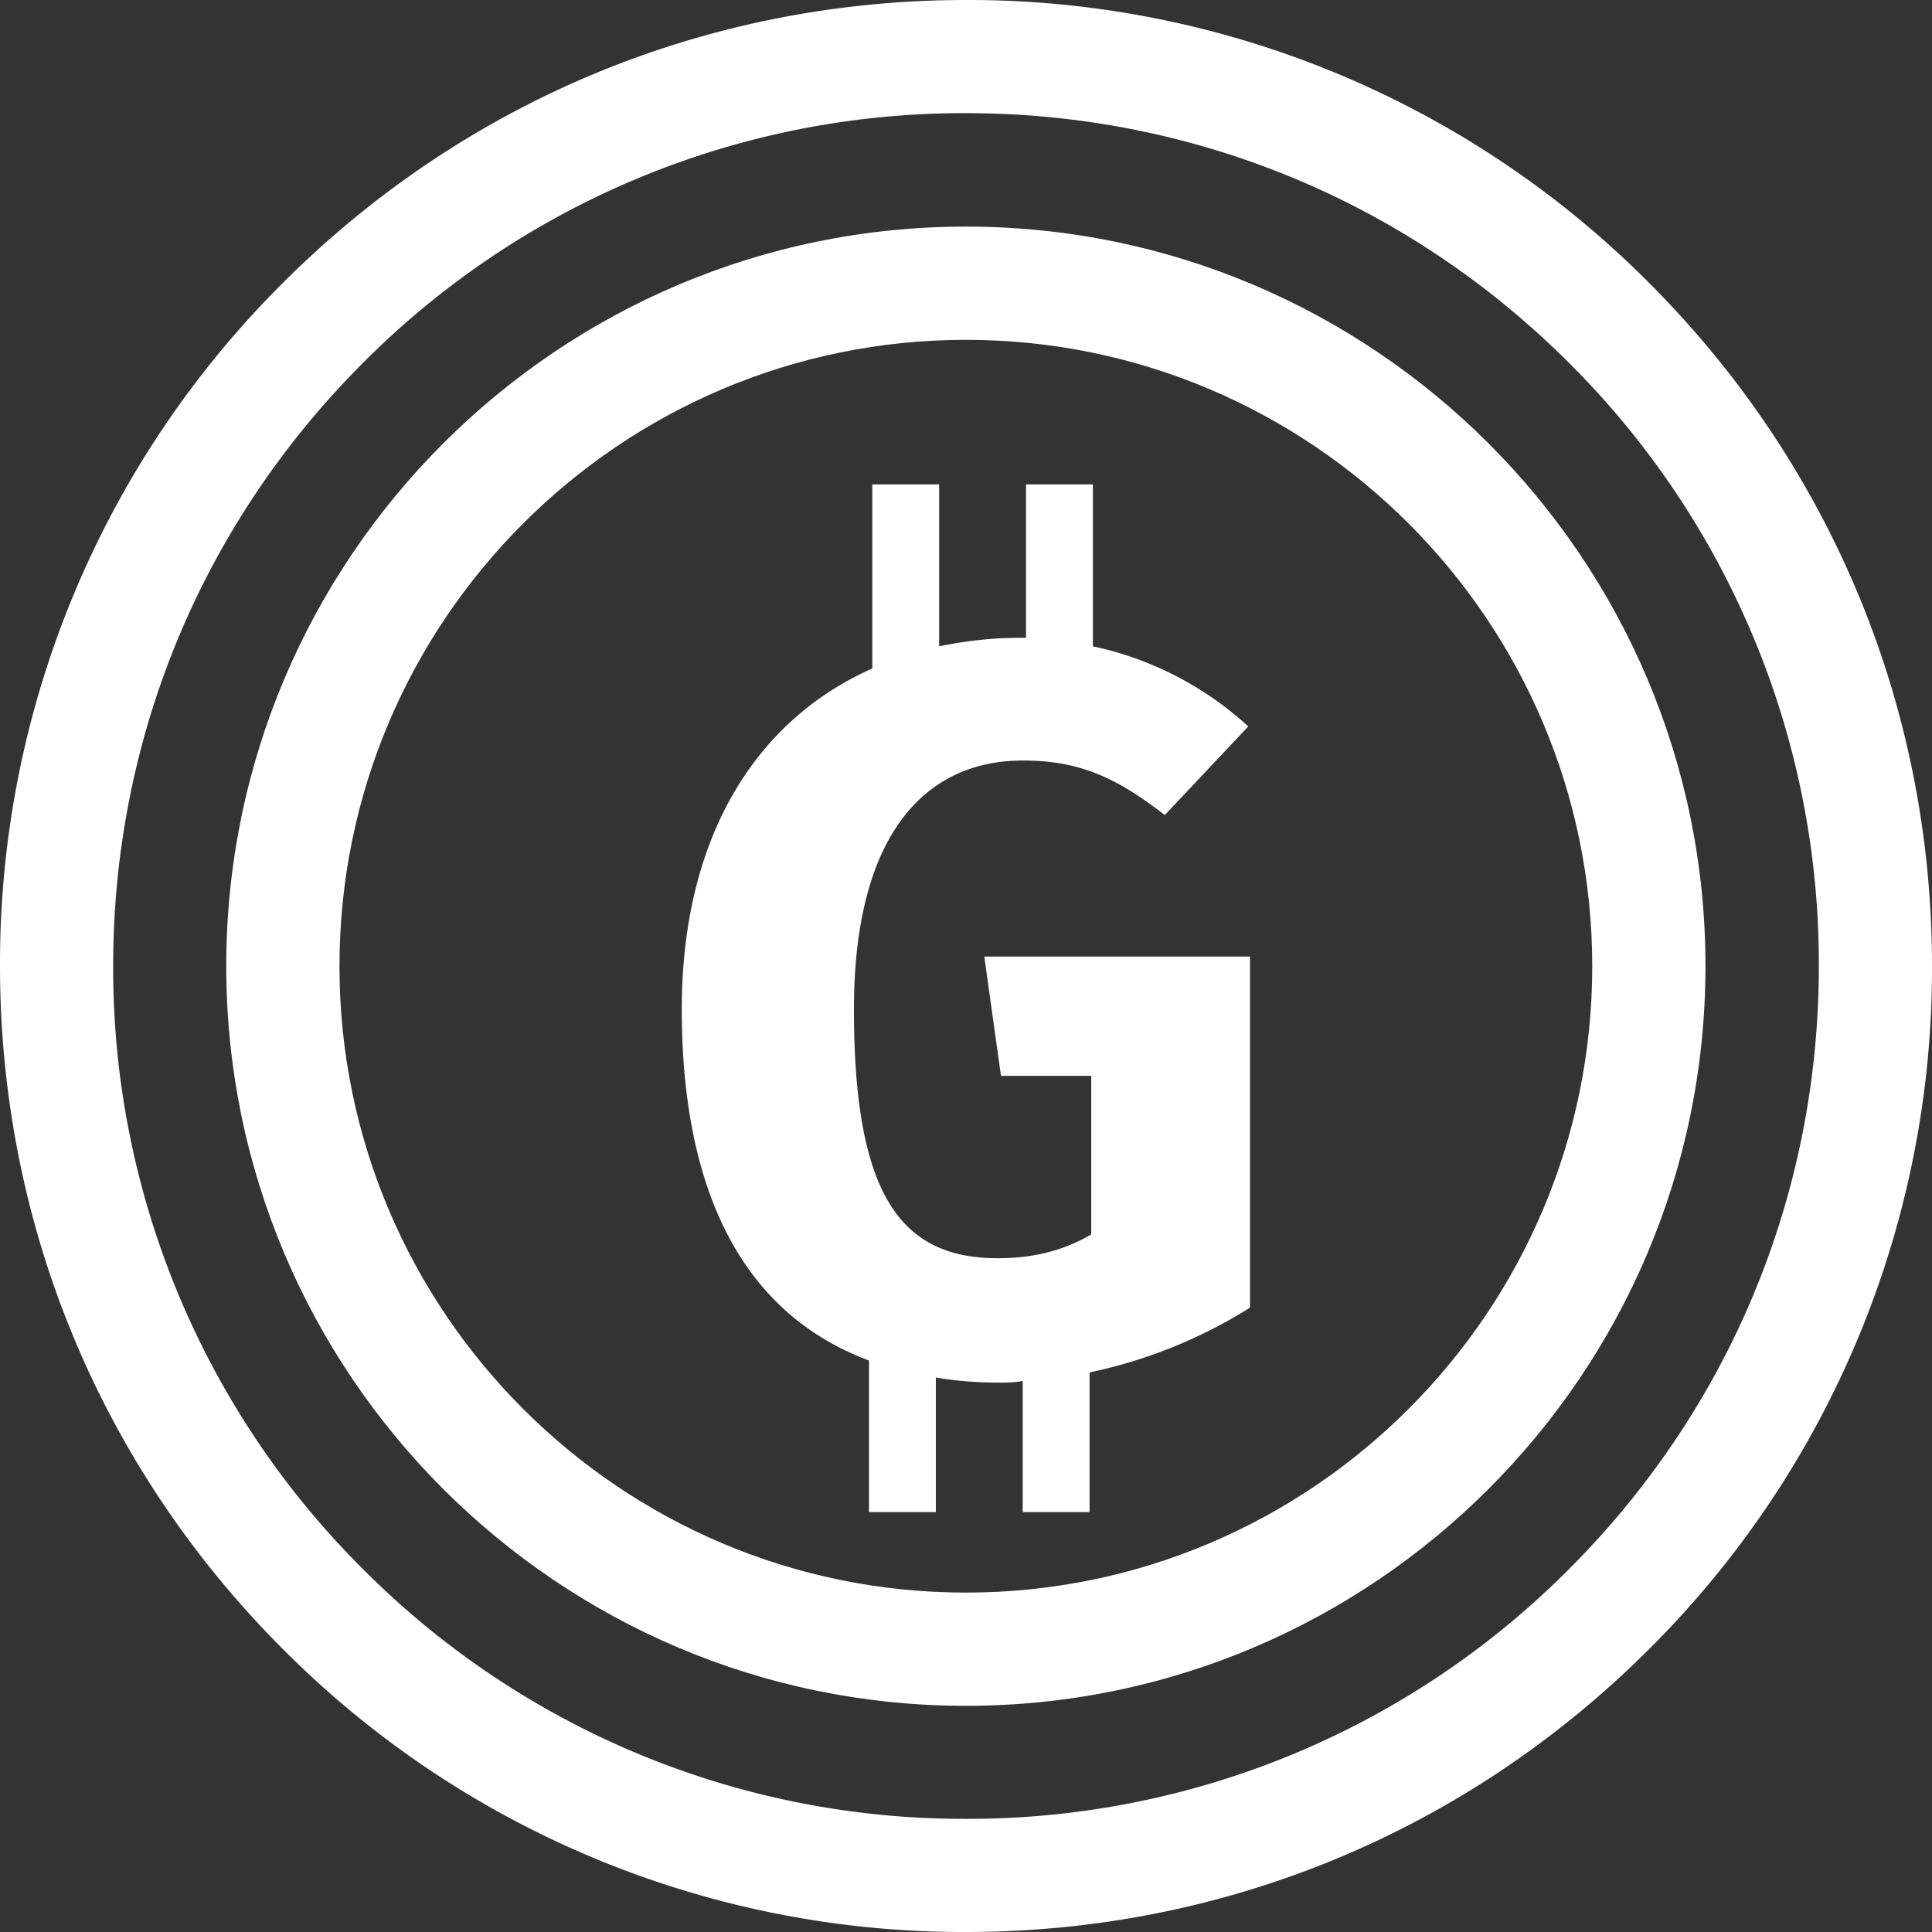<svg width="28" height="28" fill="none" xmlns="http://www.w3.org/2000/svg"><rect width="100%" height="100%" fill="#333333" stroke="none"/><g clip-path="url(#a)"><path d="M18.116 13.863h-3.851l.242 1.729h1.308v2.297c-.412.247-.872.346-1.356.346-1.405 0-2.083-.914-2.083-3.606 0-2.545 1.041-3.607 2.446-3.607.824 0 1.356.247 2.059.79l1.21-1.284a4.818 4.818 0 0 0-2.252-1.161V7.02h-.969v2.224h-.12c-.388 0-.776.049-1.139.123V7.02h-.969v2.668c-1.671.741-2.761 2.42-2.761 4.94 0 2.693.92 4.422 2.713 5.089v2.198h.969v-1.951c.29.05.605.074.92.074.121 0 .218 0 .339-.025v1.902h.969V19.89a7.105 7.105 0 0 0 2.325-.939v-5.088Z" fill="#fff"/></g><path d="M23.9 4.1A13.908 13.908 0 0 0 14 0c-3.74 0-7.255 1.456-9.9 4.1A13.909 13.909 0 0 0 0 14c0 3.74 1.456 7.255 4.1 9.9A13.909 13.909 0 0 0 14 28c3.74 0 7.255-1.456 9.9-4.1A13.909 13.909 0 0 0 28 14c0-3.74-1.456-7.255-4.1-9.9Zm-1.16 18.64A12.278 12.278 0 0 1 14 26.36a12.278 12.278 0 0 1-8.74-3.62A12.278 12.278 0 0 1 1.64 14c0-3.301 1.286-6.405 3.62-8.74A12.278 12.278 0 0 1 14 1.64c3.301 0 6.405 1.286 8.74 3.62A12.278 12.278 0 0 1 26.36 14c0 3.301-1.286 6.405-3.62 8.74Z" fill="#fff"/><path d="M13.998 3.284c-5.91 0-10.719 4.809-10.719 10.719 0 5.91 4.809 10.719 10.719 10.719 5.91 0 10.719-4.809 10.719-10.72 0-5.91-4.809-10.718-10.719-10.718Zm0 19.797c-5.006 0-9.078-4.072-9.078-9.078 0-5.006 4.072-9.078 9.078-9.078 5.006 0 9.078 4.072 9.078 9.078 0 5.006-4.072 9.078-9.078 9.078Z" fill="#fff"/><defs><clipPath id="a"><path fill="#fff" transform="translate(9.88 7.02)" d="M0 0h8.235v14.895H0z"/></clipPath></defs></svg>